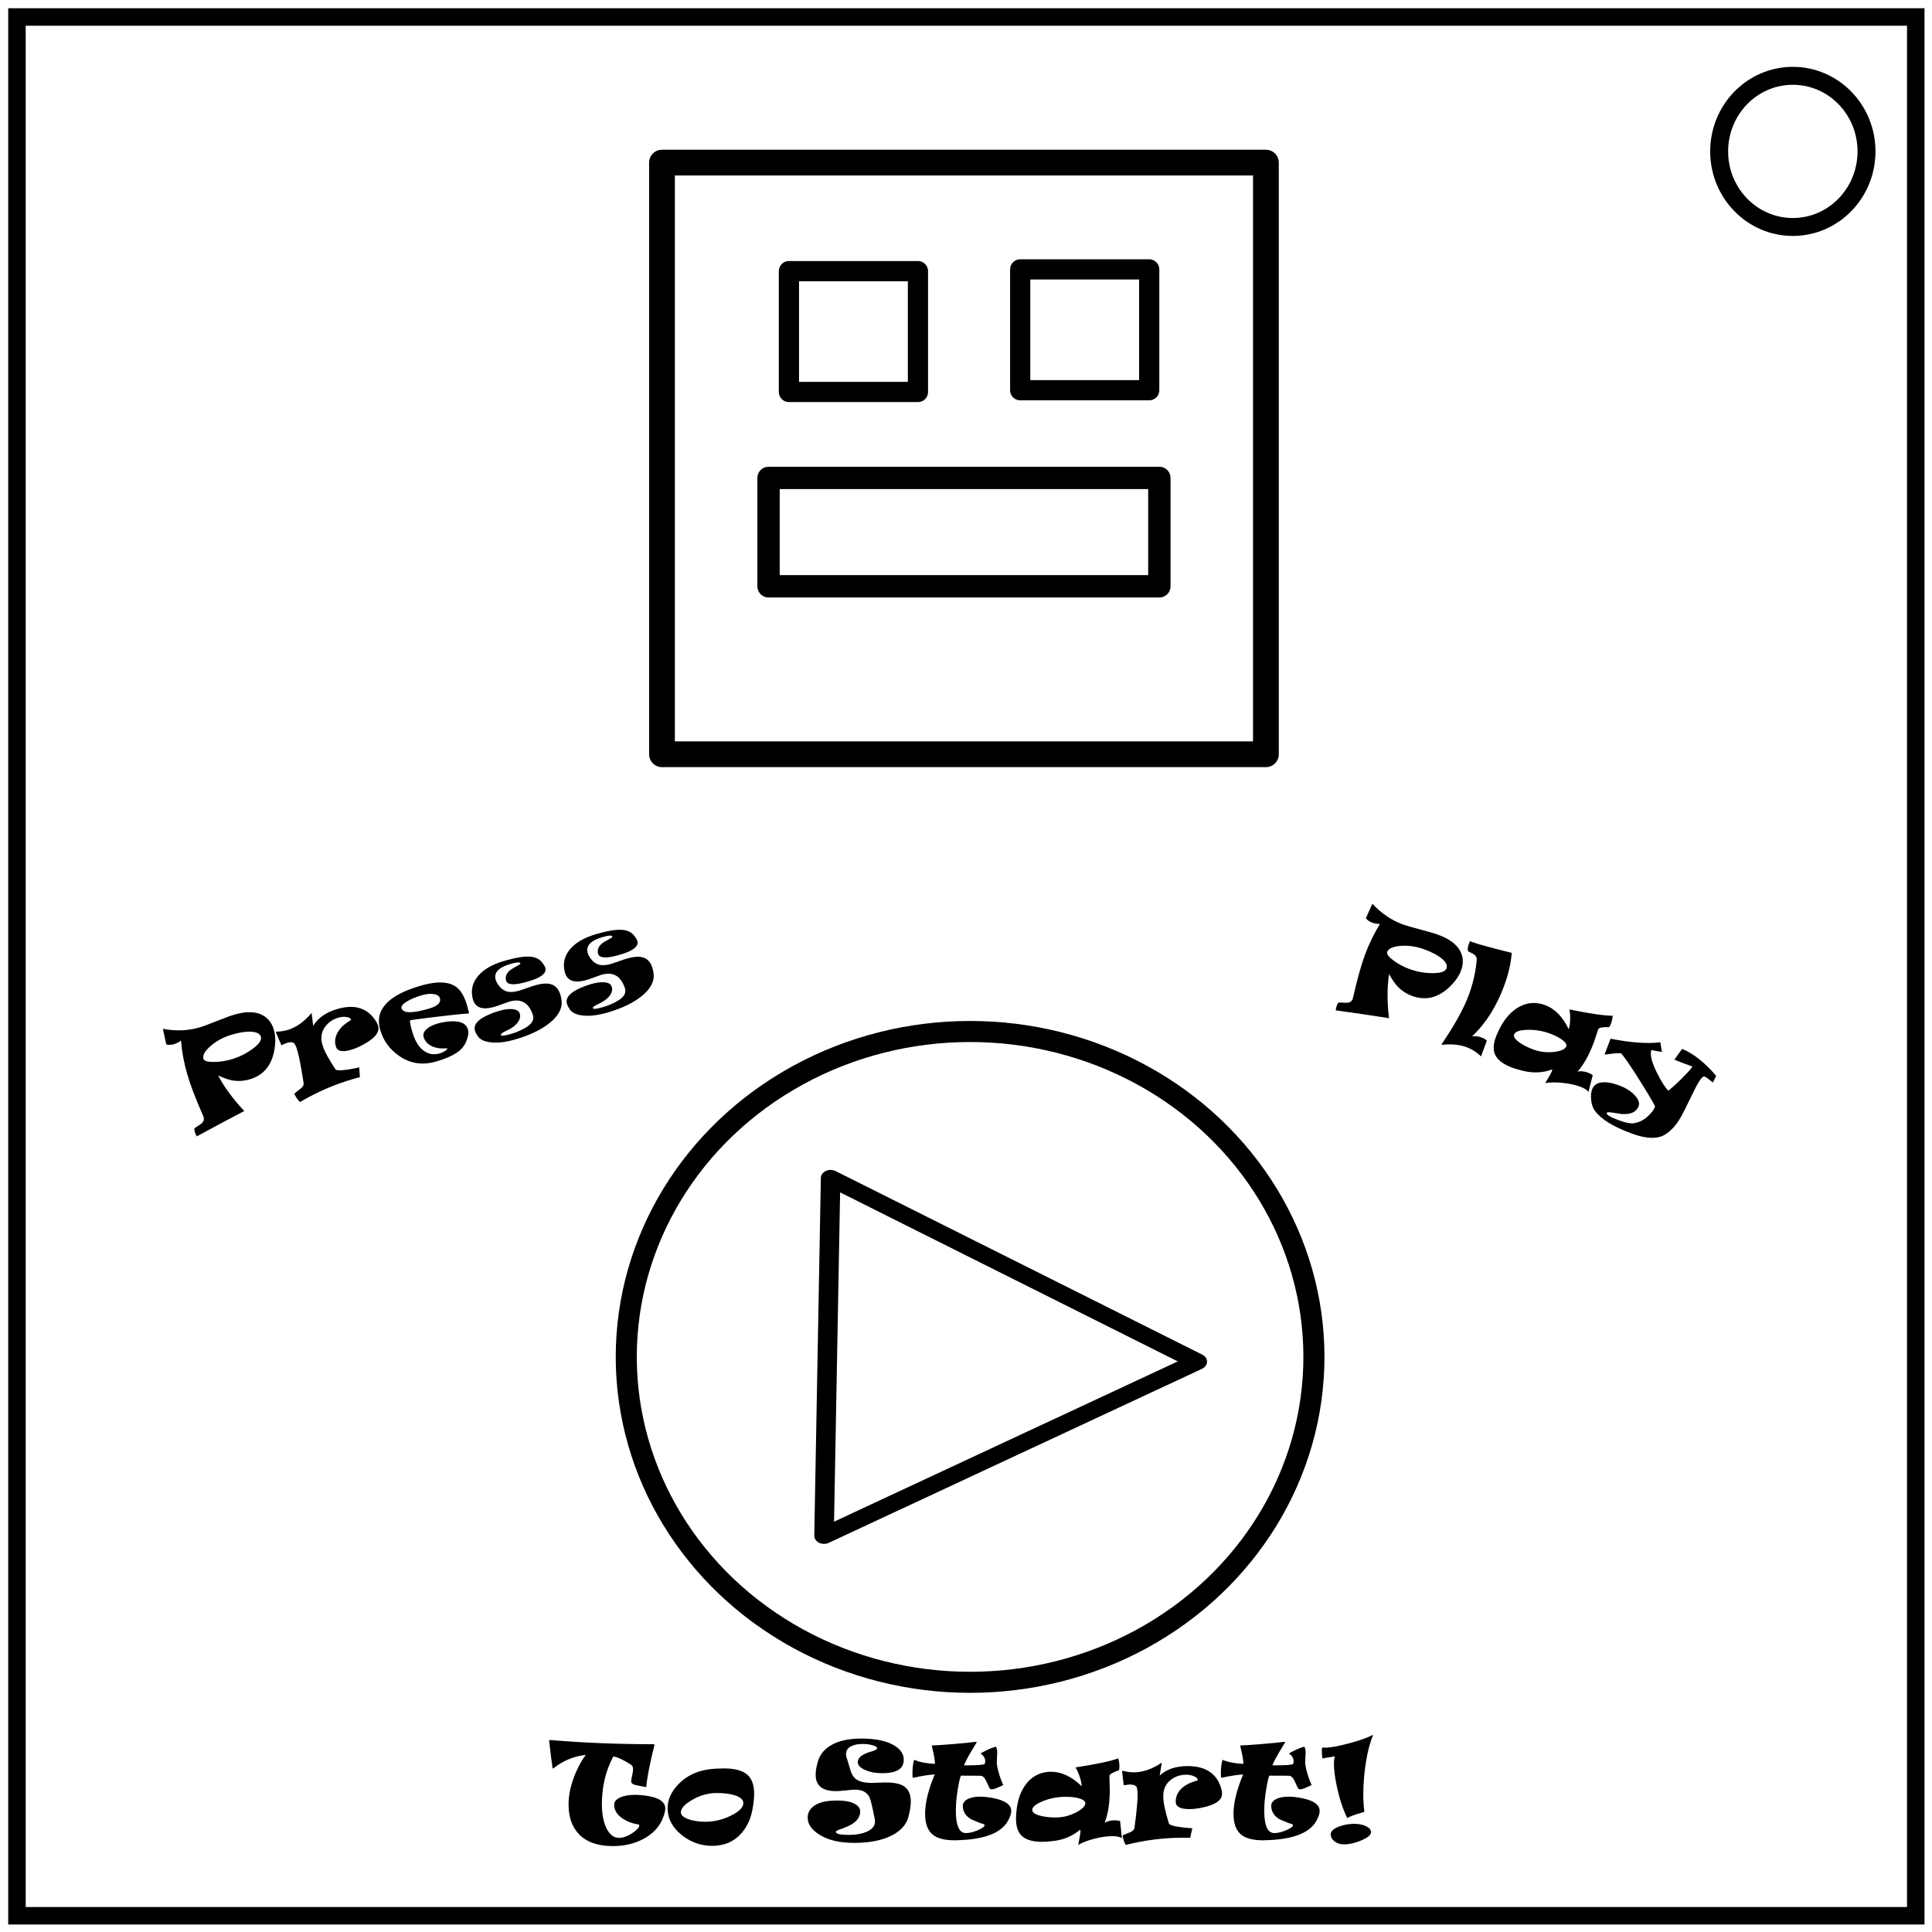 <svg xmlns="http://www.w3.org/2000/svg" width="600" height="600"><path fill="none" stroke="#000" stroke-width="5.429" d="M5.267 5.276h589.689v589.68H5.267z"/><ellipse cx="556.78" cy="47.017" rx="22.881" ry="23.473" fill="none" stroke="#000" stroke-width="5.571"/><path fill="none" stroke="#000" stroke-width="8" stroke-linejoin="round" d="M205.588 50.503h187.553v183.739H205.588z"/><path fill="none" stroke="#000" stroke-width="6.271" stroke-linejoin="round" d="M245.008 84.203h40.068v37.526h-40.068zM316.83 83.661h40.068v37.526H316.83z"/><path fill="none" stroke="#000" stroke-width="6.94" stroke-linejoin="round" d="M238.68 148.426h121.368v33.656H238.68z"/><ellipse cx="301.271" cy="421.398" rx="106.78" ry="101.059" fill="none" stroke="#000" stroke-width="6.54" stroke-linejoin="round"/><path d="M378.814 422.034l-125.042 69.65 2.202-143.114z" transform="matrix(.927 0 0 .776 20.667 95.377)" fill="none" stroke="#000" stroke-width="6.54" stroke-linejoin="round"/><g aria-label="Press" style="line-height:1.25;-inkscape-font-specification:Ravie" font-weight="400" font-size="40" font-family="Ravie" letter-spacing="0" word-spacing="0"><path d="M85.053 319.812q.612 2.1.37 4.693-.837 8.646-7.887 10.7-2.888.842-5.746.251-1.606-.346-4.066-1.46 2.958 5.546 8.138 11.035-7.24 3.778-14.752 7.88-.384-.62-.613-1.408-.284-.976.034-1.21.62-.385 1.807-1.199 1.253-.934.909-2.116-.05-.169-.123-.35-3.491-7.934-4.95-12.94-1.536-5.27-1.966-10.515-1.093.786-2.143 1.092-1.35.393-2.438.08l-1.04-4.824q6.021 1.114 11.346-.438 1.688-.491 5.329-1.96 3.66-1.473 5.591-2.036 5.157-1.502 8.392.037 2.83 1.332 3.808 4.688zm-4.027 2.17q-.41-1.406-2.919-1.57-2.429-.167-6.029.882-3.956 1.153-6.707 3.582-2.66 2.322-2.19 3.934.295 1.013 3.238.99 2.702-.015 5.402-.802 3.6-1.049 6.55-3.21 3.103-2.268 2.655-3.806zM117.431 318.596q.765 2.625-3.637 5.25-2.543 1.535-4.775 2.185-4.069 1.186-4.714-1.027-.732-2.512.86-4.868 1.265-1.874 3.653-3.242.209-.121.132-.384-.125-.431-1.205-.645-1.227-.233-2.634.177-2.55.743-4.066 2.731-1.868 2.457-.928 5.682.776 2.663 4.054 7.627.287.425 2.196.276 2.102-.185 5.2-.864.082 1.257.193 3.036-.742.175-2.167.59-8.626 2.514-16.417 7.124-.808-.68-1.713-2.39-.098-.195.119-.36 1.977-1.593 2.014-1.604.84-.815.684-1.562-.33-2.04-.654-4.061-.673-3.914-1.28-5.995-.655-2.25-1.265-2.46-.756-.288-1.937.057-.431.125-1.483.635-.284.144-.322.013-.082-.282-.834-1.954-.738-1.697-.799-1.904-.076-.262.265-.28 1.72-.033 3.35-.509 3.976-1.158 7.447-5.303.188 1.553.501 4.025 2.181-3.687 7.525-5.245 7.257-2.114 11.153 2.67 1.156 1.454 1.484 2.579zM145.06 312.253q.28.956.581 2.272.066.225-.138.224-3.395.216-10.996 1.15-6.751.848-7.051.935-.432.126.596 3.651 1.295 4.444 3.884 6.07 1.968 1.237 4.326.672 1.329-.326 2.304-1.099.382-.294.333-.463-.033-.113-.28-.122-2.587.266-4.543-.65-1.96-.934-2.518-2.846-.35-1.2.788-2.325 1.15-1.149 3.494-1.832 1.612-.47 3.511-.657 5.111-.472 5.969 2.472.24.825.042 1.818-.568 2.73-2.13 4.283-2.273 2.25-7.786 3.856-6.338 1.847-11.492-1.737-4.408-3.05-5.872-8.074-2.705-9.282 12.465-13.703 8.794-2.563 12.103 1.254 1.504 1.738 2.41 4.851zm-8.438-2.22q-.306-1.05-1.866-1.307-1.565-.277-3.816.38-2.625.764-4.414 1.815-2.105 1.223-1.826 2.18.705 2.418 8.449.162 4.069-1.186 3.473-3.23zM174.062 309.01q.224.769.33 1.552.5 3.74-3.684 7.115-3.866 3.14-10.579 5.097-4.594 1.339-7.872.91-2.81-.36-3.819-1.796-.708-1.034-.938-1.822-.792-2.719 4.181-4.92 1.678-.734 3.16-1.166 2.7-.786 4.472-.57 1.772.216 2.116 1.397.36 1.238-.505 2.527-1.075 1.616-3.842 2.87-1.655.746-1.512 1.234.153.525 3.19-.36 1.182-.345 2.068-.725 2.55-1.09 3.613-2.05 1.619-1.428 1.03-3.169-1.91-5.648-7.31-4.074-.545.159-2.175.776-1.612.612-2.306.814-5.663 1.65-6.794-2.23-.268-.92-.312-1.7-.25-3.162 2.006-5.752 2.592-2.973 8.03-4.557 5.27-1.536 8.06-1.312 2.435.186 3.702 1.81.802 1.008.993 1.664.618 2.119-3.795 3.73-.833.284-1.827.573-5.963 1.738-6.564-.325-.525-1.8 1.295-3.306.23-.19 2.877-1.714.316-.173.261-.36-.19-.657-3.097.19-5.532 1.612-4.57 4.912.224.769.78 1.563 1.274 1.785 2.984 2.141 1.41.301 3.548-.322.731-.213 2.336-.782 1.598-.588 2.404-.823 3.15-.918 5.004-.42 2.246.586 3.06 3.38zM202.639 300.682q.224.77.33 1.552.5 3.74-3.684 7.116-3.866 3.14-10.579 5.096-4.594 1.339-7.872.91-2.81-.36-3.819-1.795-.708-1.035-.938-1.822-.792-2.72 4.181-4.921 1.678-.734 3.16-1.165 2.7-.787 4.472-.571 1.772.216 2.116 1.397.36 1.238-.505 2.528-1.075 1.615-3.842 2.869-1.655.746-1.513 1.234.153.525 3.191-.36 1.182-.344 2.068-.725 2.55-1.089 3.613-2.05 1.619-1.427 1.03-3.168-1.91-5.648-7.31-4.074-.545.158-2.175.776-1.612.612-2.306.814-5.663 1.65-6.794-2.231-.268-.92-.312-1.7-.25-3.162 2.006-5.752 2.592-2.972 8.03-4.557 5.27-1.536 8.06-1.311 2.435.185 3.702 1.81.802 1.007.993 1.663.618 2.12-3.795 3.73-.833.284-1.827.574-5.963 1.737-6.564-.325-.525-1.8 1.295-3.307.23-.189 2.877-1.713.316-.174.261-.361-.191-.657-3.097.19-5.532 1.612-4.57 4.913.224.768.78 1.562 1.274 1.786 2.984 2.142 1.41.3 3.548-.322.731-.213 2.336-.782 1.598-.588 2.404-.823 3.15-.918 5.004-.421 2.246.587 3.06 3.38z"/></g><g aria-label="Play" style="line-height:1.25;-inkscape-font-specification:Ravie" font-weight="400" font-size="40" font-family="Ravie" letter-spacing="0" word-spacing="0"><path d="M453.75 301.388q-.757 2.053-2.492 3.995-5.813 6.455-12.704 3.916-2.822-1.04-4.769-3.213-1.086-1.233-2.402-3.592-.918 6.22-.015 13.712-8.067-1.265-16.546-2.432.06-.728.343-1.497.351-.953.747-.953.727.06 2.165.11 1.564-.006 1.99-1.16.06-.166.11-.356 1.907-8.455 3.71-13.349 1.897-5.15 4.669-9.624-1.347-.017-2.373-.395-1.32-.486-2.008-1.385l2.031-4.497q4.18 4.475 9.385 6.392 1.65.608 5.45 1.592 3.818.99 5.706 1.685 5.04 1.857 6.727 5.018 1.484 2.753.275 6.033zm-4.529-.648q.507-1.374-1.414-2.997-1.854-1.578-5.372-2.875-3.867-1.424-7.523-1.106-3.519.286-4.1 1.862-.364.99 2.016 2.72 2.181 1.594 4.82 2.566 3.52 1.297 7.177 1.312 3.843.021 4.396-1.482z"/><path d="M459.948 328.067q-2.046-1.961-4.447-2.846-3.207-1.181-7.397-.768-.304.033-.364-.03-.071-.089.11-.355 6.011-8.859 8.307-15.09 2.005-5.443 2.456-10.96.056-.832-.635-1.44-.542-.45-2.005-1.114-.466-.88.533-3.197.096.078.628.273 2.712 1 12.345 3.383-.36 4.82-2.325 10.154-3.619 9.823-9.99 15.76 1.556-.155 2.894.338 1.063.392 1.693.998zM493.306 339.106q-.639-.922-2.582-1.637-2.346-.865-5.58-1.182-3.234-.317-5.28.095 1.776-2.843 2.154-3.87.115-.31-.002-.333-.08-.009-.292.059-4.011 1.395-8.484.372-2.129-.493-3.54-1.013-4.178-1.54-5.338-3.986-1.044-2.195.172-5.494.634-1.723 1.727-3.672 2.19-3.856 5.43-5.7 3.881-2.172 8.115-.613 4.581 1.688 7.372 7.504.338-.917.439-2.774.087-1.987-.216-3.368 9.523 1.947 13.435 1.952-.096 1.276-.528 2.45-.351.952-.652 1.091-3.032-.076-3.302.657l-.013.037q-.223.605-.648 1.926-.424 1.322-.68 2.018-2.168 5.883-5.082 9.16 1.487-.306 3.155.308.88.324 1.556.803zm-6.874-14.167q.283-.77-1.067-1.85-1.429-1.15-4.05-2.116-3.427-1.263-7.07-1.148-3.545.13-4.017 1.413-.378 1.026 1.573 2.453 1.758 1.272 4.452 2.265 3.061 1.127 6.46.714 3.233-.412 3.719-1.731zM532.966 334.11l-.991 2.07q-2.16-1.711-2.587-1.848-.692-.213-1.944 1.886-.926 1.553-3.115 6.137-2.3 4.835-3.526 6.465-2.552 3.368-5.167 4.195-3.382 1.044-8.972-1.015-8.558-3.153-11.395-7.092-.895-1.245-1.116-3.242-.224-1.935.302-3.364.689-1.87 2.978-2.15 2.159-.266 5.33.902 3.262 1.201 5.034 3.228 1.61 1.842 1.104 3.217-1.026 2.786-5.342 2.465-.363-.03-2.995-.458-1.439-.218-1.567.13-.29.789 3.76 2.28 3.042 1.121 4.575.916 2.563-.346 4.672-2.4 1.516-1.46 1.969-2.688.107-.46-4.326-7.526-4.531-7.248-6.174-9.06-.696-.257-4.824.325-.354.057-.24-.254.284-.77.755-1.991.47-1.222.613-1.606l.384-1.045q9.656 1.87 15.458 1.094.154.994.518 3.001-1.004-.1-3.282-.584-.729 1.979 1.569 6.76 1.95 4.027 3.666 5.867 1.562-1.132 4.44-4.026 2.813-2.835 3.05-3.477-3.856-1.4-5.564-2.132.7-1.054 2.379-3.35 5.277 2.174 10.571 8.37z"/></g><g aria-label="To Start!" style="line-height:1.25;-inkscape-font-specification:Ravie" font-weight="400" font-size="40" font-family="Ravie" letter-spacing="0" word-spacing="0"><path d="M206.61 561.642q0 1.015-.644 2.714-1.66 4.454-6.368 6.856-4.12 2.11-9.277 2.11-6.973 0-10.527-3.712-3.223-3.359-3.223-9.199 0-4.668 2.207-9.824 1.543-3.555 3.145-5.586-5.586.625-10 4.121-.235.254-.313-.039-.41-2.617-1.074-8.516.02-.117.234-.195 15.47 1.309 32.207 1.309.332 0 .235.41-2.051 8.066-2.52 12.91-1.406-.215-3.633-.723-1.054-.351-1.054-1.074 0-.39.293-1.738.312-1.367.312-2.031 0-.957-.605-1.348-3.496-2.305-5.547-2.598-3.535 6.66-3.535 14.746 0 4.493 1.347 7.383 1.446 3.145 3.985 3.145 1.894 0 4.16-1.504 2.11-1.426 2.11-2.305 0-.352-.235-.352-2.95-.449-5.059-1.933-2.5-1.738-2.5-4.219 0-1.328 1.758-2.187 1.777-.86 4.805-.86 1.347 0 3.164.235 6.152.82 6.152 4.004zM234.208 557.13q0 1.836-.45 4.433-.78 4.61-3.437 7.696-3.437 3.984-9.16 3.984-5.195 0-9.395-3.32-4.433-3.516-4.433-8.438 0-3.867 3.32-7.343 3.77-3.946 9.805-4.707 1.933-.235 4.472-.235 5.079 0 7.286 2.07 1.992 1.876 1.992 5.86zm-3.36 2.832q0-1.504-2.5-2.363-2.265-.762-5.82-.762-3.906 0-7.598 2.148-3.476 2.032-3.476 3.848 0 1.25 2.226 2.09 2.227.84 5.41.84 4.024 0 7.891-1.895 3.867-1.894 3.867-3.906zM282.86 559.532q0 1.836-.722 4.63-.958 3.73-5.274 5.898-4.492 2.265-11.601 2.265-6.973 0-11.036-2.715-3.398-2.246-3.398-5.136 0-1.856 1.426-3.184 1.62-1.523 4.687-1.934 1.524-.195 3.125-.195 3.301 0 5.215.957 1.856.918 1.856 2.442 0 2.304-2.461 3.886-1.172.762-4.004 1.758-1.094.371-1.094.684 0 .957 4.043.957 3.183 0 5.39-.918 2.735-1.133 2.735-3.281 0-.313-.078-.723-1.113-5.703-1.66-6.817-1.172-2.304-4.453-2.304-.86 0-2.95.234-2.07.215-2.988.215-6.309 0-6.309-5.098 0-1.62.645-3.945.86-3.164 3.848-5.039 3.574-2.246 9.746-2.246 6.347 0 9.902 1.992 3.223 1.816 3.223 4.61 0 4.16-6.64 4.16-3.243 0-5.509-1.075-2.129-.996-2.129-2.285 0-1.855 2.832-2.93 1.075-.351 2.168-.703.996-.37.996-.761 0-.528-1.386-.918-1.367-.41-3.106-.41-2.148 0-3.515.683-1.641.82-1.641 2.442 0 .761.371 1.68l1.055 3.515q.605 1.875 1.797 2.695 1.562 1.074 4.863 1.074.293 0 1.855-.058 1.563-.078 2.344-.078 3.75 0 5.547 1.074 2.285 1.387 2.285 4.902zM314.052 562.403q0 1.23-.997 3.047-3.027 5.45-14.492 5.996-1.66.078-1.953.078-4.531 0-6.68-1.562-2.636-1.914-2.636-6.68 0-5.058 2.988-12.207-2.578.117-6.562 1.016-.235.039-.313-.254-.04-.156-.04-1.074 0-2.618.528-4.239 2.48 1.075 6.465 1.27-.058-1.582-.508-3.555-.449-1.894-.449-1.953 0-.176.059-.195.058-.04.156-.04 1.289 0 6.074-.39t7.246-.703q.41-.04.43 0 0 .098-1.445 2.46-1.7 2.774-2.559 4.825h1.328q4.98-.039 5.117-.45.157-.429.157-.878 0-1.309-1.446-2.383 3.575-1.953 4.805-2.05.371.624.371 1.874 0 .528-.078 1.543-.059 1.016-.059 1.426 0 1.113.645 3.34.644 2.207 1.367 3.691-.82.391-1.64.762-1.29.567-1.915.567-.37 0-.527-.157-.234-.156-1.074-2.129-.8-1.836-1.797-1.914-.508-.039-6.133-.039-.37.293-.957 3.75-.683 3.848-.683 7.13 0 6.952 3.125 6.952 1.64 0 3.71-.898 2.09-.899 2.09-1.543 0-.195-.195-.313-1.172-.273-3.965-1.523-2.598-1.543-2.598-4.2 0-1.23 1.387-2.011 1.485-.82 4.043-.82 1.895 0 4.336.507 5.274 1.133 5.274 3.926zM348.407 570.88q-.918-.645-2.988-.645-2.5 0-5.645.82-3.144.821-4.922 1.915.684-3.282.684-4.375 0-.332-.117-.313-.078.02-.254.156-3.281 2.696-7.832 3.282-2.168.273-3.672.273-4.453 0-6.387-1.894-1.738-1.7-1.738-5.215 0-1.836.352-4.043.722-4.375 3.125-7.227 2.89-3.379 7.402-3.379 4.883 0 9.512 4.493 0-.977-.547-2.754-.606-1.895-1.367-3.086 9.609-1.465 13.28-2.813.352 1.23.352 2.48 0 1.016-.234 1.25-2.871.977-2.871 1.758v.04q0 .644.058 2.03.06 1.388.06 2.13 0 6.27-1.602 10.351 1.289-.8 3.066-.8.937 0 1.738.214zm-11.348-10.918q0-.82-1.64-1.367-1.739-.586-4.531-.586-3.653 0-7.032 1.367-3.281 1.348-3.281 2.715 0 1.094 2.324 1.758 2.09.586 4.961.586 3.262 0 6.309-1.563 2.89-1.504 2.89-2.91zM379.52 557.052q0 2.734-4.96 4.023-2.872.762-5.196.762-4.238 0-4.238-2.305 0-2.617 2.187-4.433 1.739-1.446 4.414-2.09.235-.059.235-.332 0-.45-.977-.957-1.113-.567-2.578-.567-2.656 0-4.668 1.485-2.48 1.836-2.48 5.195 0 2.773 1.757 8.457.157.488 2.032.879 2.07.41 5.234.625-.273 1.23-.664 2.969-.762-.04-2.246-.04-8.984 0-17.754 2.247-.586-.88-.977-2.774-.039-.215.215-.312 2.344-.977 2.383-.977 1.035-.547 1.094-1.308.254-2.051.508-4.082.449-3.946.449-6.114 0-2.343-.527-2.715-.645-.488-1.875-.488-.45 0-1.602.195-.313.06-.313-.078 0-.293-.253-2.109-.235-1.836-.235-2.05 0-.274.332-.196 1.66.45 3.36.45 4.14 0 8.632-3.009-.254 1.543-.644 4.004 3.125-2.93 8.691-2.93 7.559 0 9.961 5.684.703 1.719.703 2.89zM409.833 562.403q0 1.23-.996 3.047-3.028 5.45-14.492 5.996-1.66.078-1.954.078-4.53 0-6.68-1.562-2.636-1.914-2.636-6.68 0-5.058 2.988-12.207-2.578.117-6.562 1.016-.235.039-.313-.254-.039-.156-.039-1.074 0-2.618.528-4.239 2.48 1.075 6.464 1.27-.058-1.582-.507-3.555-.45-1.894-.45-1.953 0-.176.059-.195.059-.04.156-.04 1.29 0 6.074-.39 4.786-.39 7.247-.703.41-.04.43 0 0 .098-1.446 2.46-1.7 2.774-2.559 4.825h1.328q4.98-.039 5.118-.45.156-.429.156-.878 0-1.309-1.445-2.383 3.574-1.953 4.804-2.05.371.624.371 1.874 0 .528-.078 1.543-.058 1.016-.058 1.426 0 1.113.644 3.34.645 2.207 1.367 3.691-.82.391-1.64.762-1.29.567-1.914.567-.371 0-.528-.157-.234-.156-1.074-2.129-.8-1.836-1.797-1.914-.508-.039-6.133-.039-.37.293-.957 3.75-.683 3.848-.683 7.13 0 6.952 3.125 6.952 1.64 0 3.71-.898 2.09-.899 2.09-1.543 0-.195-.195-.313-1.172-.273-3.965-1.523-2.597-1.543-2.597-4.2 0-1.23 1.386-2.011 1.485-.82 4.043-.82 1.895 0 4.336.507 5.274 1.133 5.274 3.926zM426.395 538.966q-1.367 3.144-2.187 8.242-.82 5.02-.82 10.195 0 2.715.332 5.274-1.055.293-2.598.8-1.68.567-2.734 1.094-2.149-4.297-3.399-10.644-.723-3.653-.723-6.094 0-1.543.293-2.383-2.656.41-3.808.664-.235-.586-.235-2.265 0-.528.079-1.016 0-.117.195-.117.039 0 .312.02.274.019.41.019 2.5 0 7.481-1.348 4.805-1.308 7.246-2.558.098 0 .156.117zm-.605 30.039q0 1.113-2.383 2.266-2.012.957-4.297 1.367-.879.156-1.601.156-1.875 0-3.067-.938-1.172-.937-1.172-2.207 0-1.464 2.696-2.441 2.265-.8 4.511-.8 2.422 0 3.926.82 1.387.742 1.387 1.777z"/></g></svg>